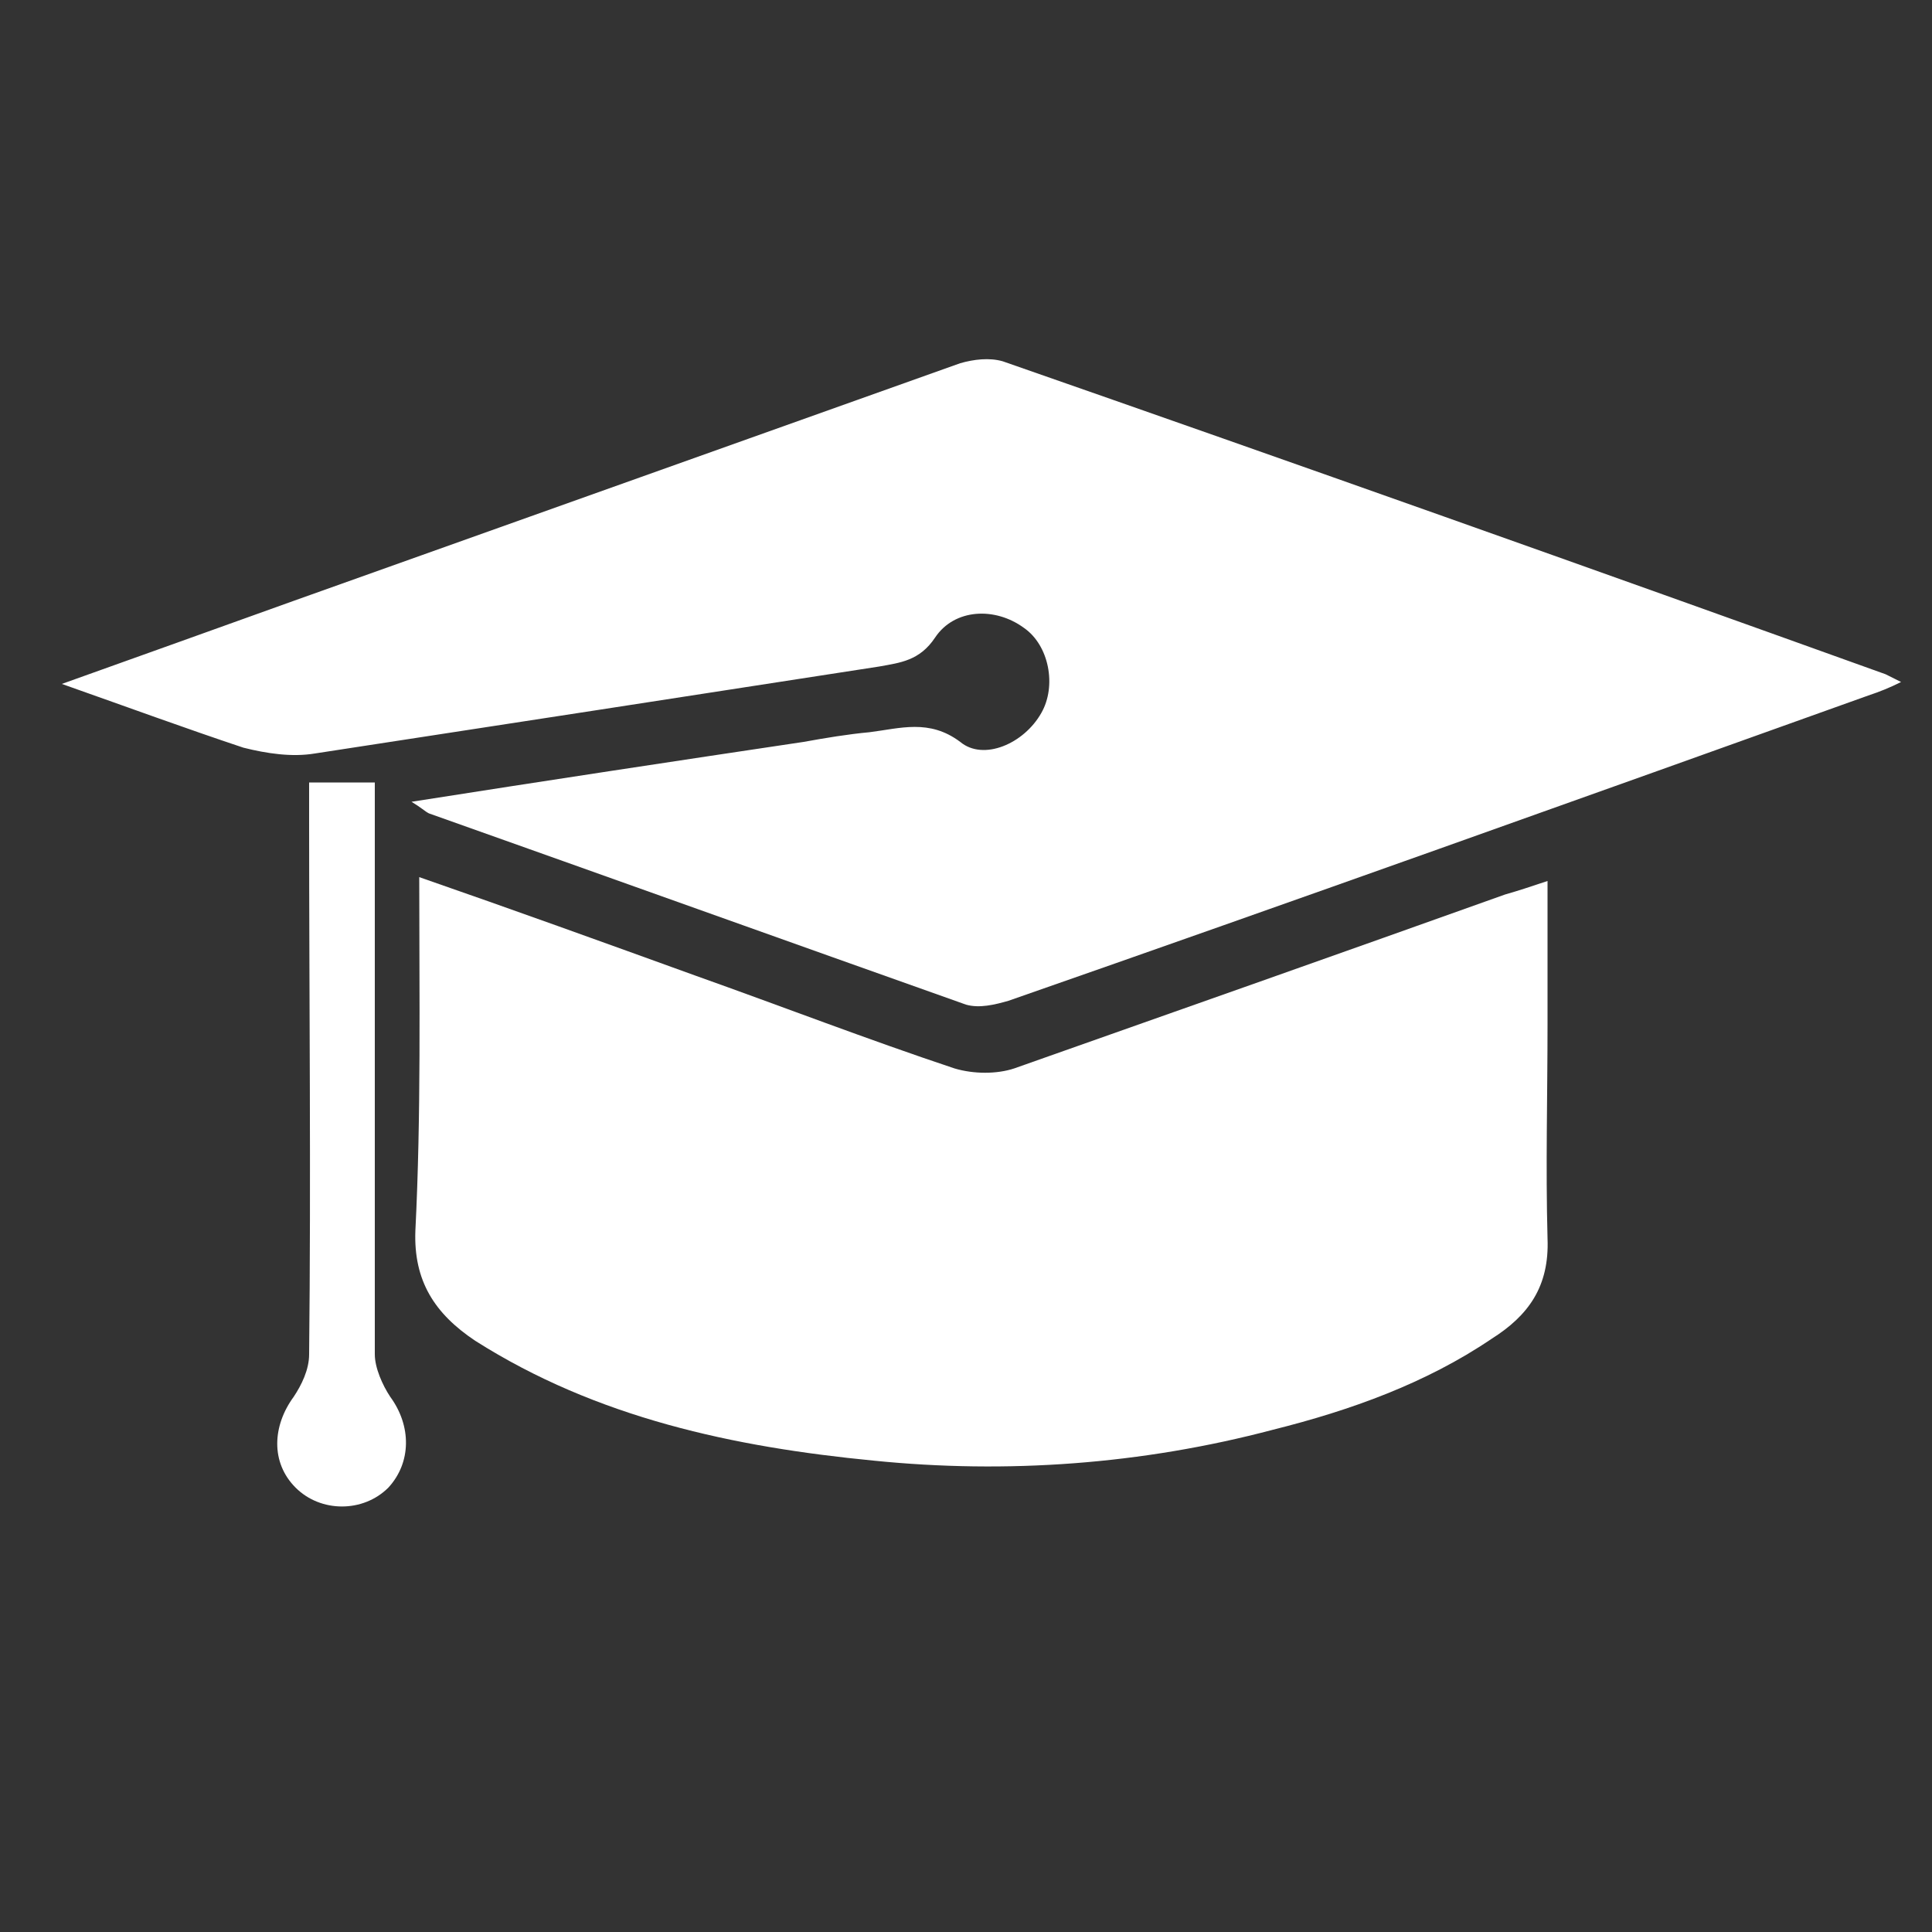 <?xml version="1.0" encoding="utf-8"?>
<!-- Generator: Adobe Illustrator 18.0.0, SVG Export Plug-In . SVG Version: 6.00 Build 0)  -->
<!DOCTYPE svg PUBLIC "-//W3C//DTD SVG 1.1//EN" "http://www.w3.org/Graphics/SVG/1.1/DTD/svg11.dtd">
<svg version="1.1" id="Capa_1" xmlns="http://www.w3.org/2000/svg" xmlns:xlink="http://www.w3.org/1999/xlink" x="0px" y="0px"
	 viewBox="0 0 100 100" enable-background="new 0 0 100 100" xml:space="preserve">
<rect x="0" y="0" width="100" height="100" fill="#333333" stroke="none"/>
<g>
	<path fill="#FFFFFF" d="M21.3,41.5c7-1.1,13.6-2.1,20.3-3.1c1.1-0.2,2.3-0.4,3.4-0.5c1.6-0.2,3.1-0.7,4.7,0.5
		c1.2,1,3.3,0.1,4.2-1.5c0.8-1.4,0.4-3.5-0.9-4.4c-1.5-1.1-3.6-1-4.6,0.5c-0.8,1.2-1.8,1.3-2.9,1.5c-9.7,1.5-19.4,3-29.2,4.5
		c-1.2,0.2-2.5,0-3.7-0.3c-3-1-6-2.1-9.4-3.3c4.2-1.5,8.1-2.9,12-4.3c11.5-4.1,23-8.2,34.5-12.3c0.7-0.2,1.5-0.3,2.2-0.1
		C67.1,24,82.3,29.4,97.6,34.9c0.2,0.1,0.4,0.2,0.8,0.4c-0.6,0.3-1.1,0.5-1.7,0.7c-14.8,5.3-29.6,10.6-44.5,15.8
		C51.5,52,50.7,52.2,50,52c-9.3-3.3-18.5-6.6-27.8-9.9C22,42,21.8,41.8,21.3,41.5z"/>
	<path fill="#FFFFFF" d="M21.7,45.4c4.9,1.7,9.6,3.4,14.3,5.1c4.5,1.6,8.9,3.3,13.4,4.8c1,0.3,2.2,0.3,3.1,0c8.5-3,17-6,25.4-9
		c0.7-0.2,1.3-0.4,2.2-0.7c0,2.6,0,5,0,7.4c0,3.7-0.1,7.4,0,11.1c0.1,2.5-1,4-2.9,5.2c-3.4,2.3-7.3,3.7-11.3,4.7
		c-6.8,1.8-13.8,2.3-20.7,1.6c-7.2-0.7-14.3-2.2-20.6-6.2c-2.1-1.4-3.2-3.1-3.1-5.7C21.8,57.7,21.7,51.7,21.7,45.4z"/>
	<path fill="#FFFFFF" d="M16,40.5c1.2,0,2.2,0,3.4,0c0,0.7,0,1.3,0,2c0,9.2,0,18.4,0,27.6c0,0.7,0.4,1.6,0.8,2.2
		c1.1,1.5,1.1,3.4-0.1,4.7c-1.3,1.3-3.5,1.3-4.8,0c-1.3-1.3-1.2-3.2-0.1-4.7c0.4-0.6,0.8-1.4,0.8-2.2c0.1-9.2,0-18.4,0-27.6
		C16,41.8,16,41.2,16,40.5z"/>
</g>
</svg>
